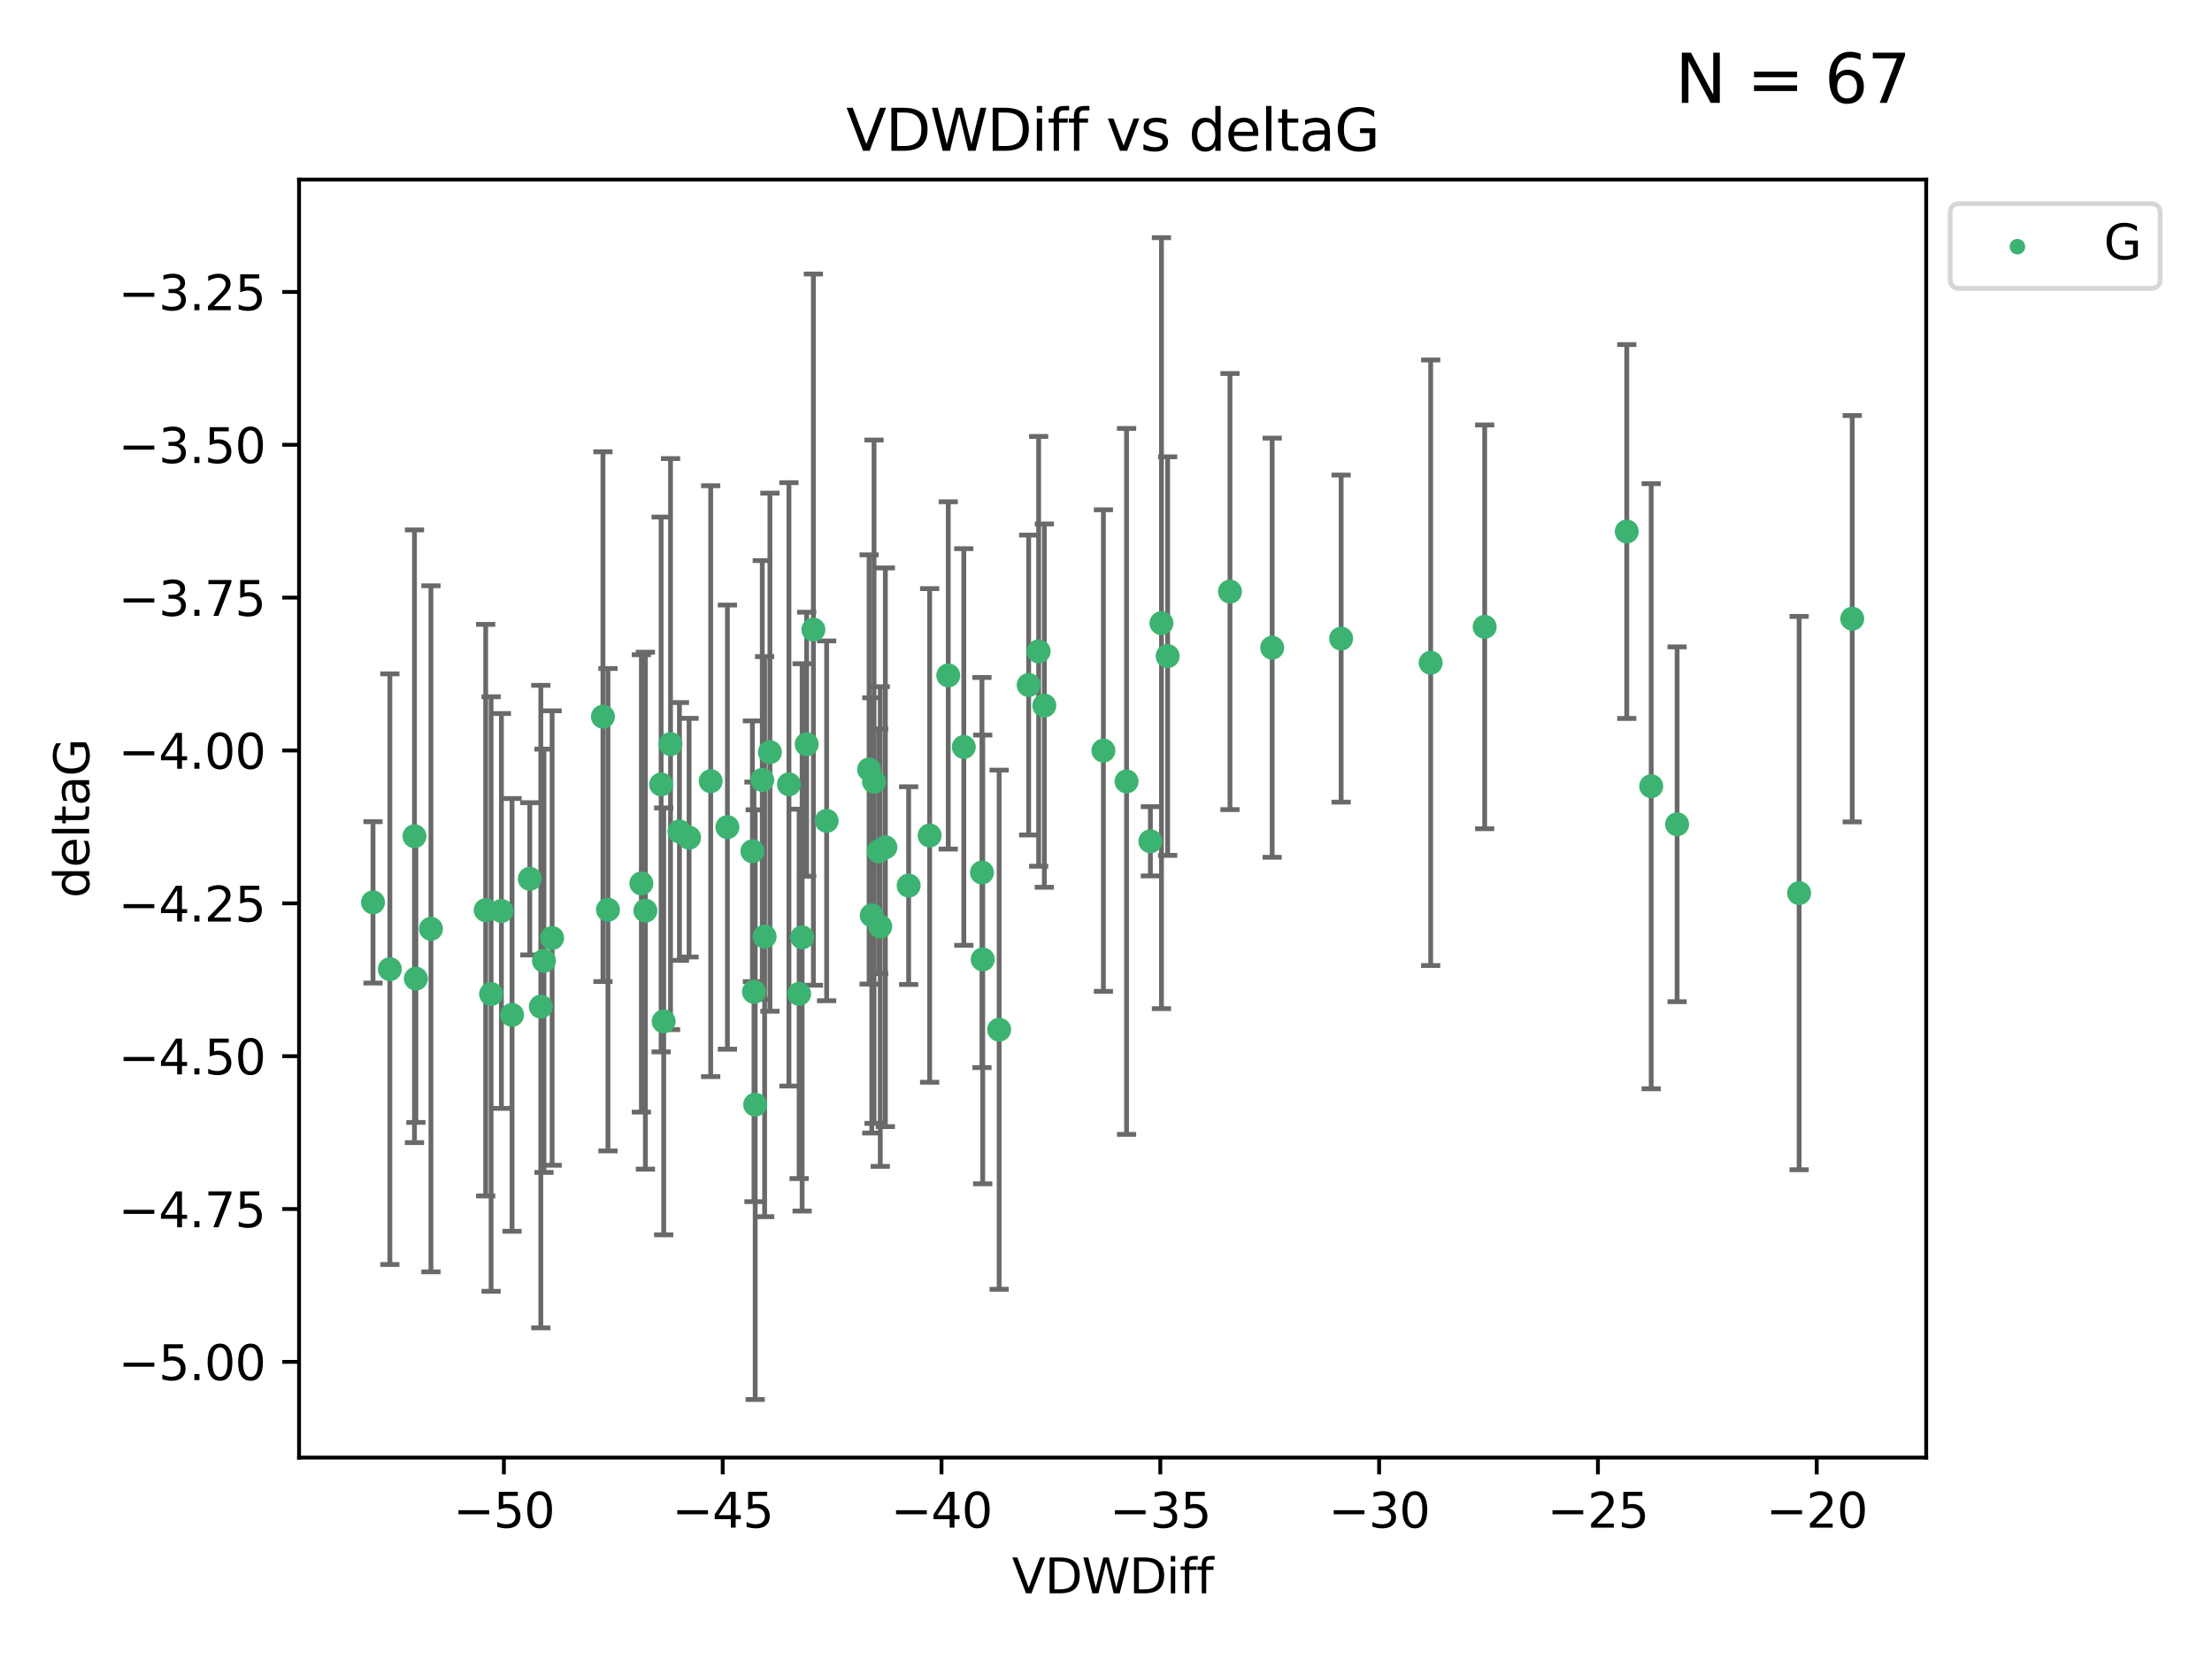 <?xml version="1.0" encoding="utf-8" standalone="no"?>
<!DOCTYPE svg PUBLIC "-//W3C//DTD SVG 1.1//EN"
  "http://www.w3.org/Graphics/SVG/1.1/DTD/svg11.dtd">
<svg xmlns:xlink="http://www.w3.org/1999/xlink" width="460.8pt" height="345.6pt" viewBox="0 0 460.8 345.6" xmlns="http://www.w3.org/2000/svg" version="1.1">
 <defs>
  <style type="text/css">*{stroke-linejoin: round; stroke-linecap: butt}</style>
 </defs>
 <g id="figure_1">
  <g id="patch_1">
   <path d="M 0 345.6 
L 460.8 345.6 
L 460.8 0 
L 0 0 
z
" style="fill: #ffffff"/>
  </g>
  <g id="axes_1">
   <g id="patch_2">
    <path d="M 62.3 303.64 
L 401.26 303.64 
L 401.26 37.411 
L 62.3 37.411 
z
" style="fill: #ffffff"/>
   </g>
   <g id="PathCollection_1">
    <defs>
     <path id="m1eb9484e82" d="M 0 1.118 
C 0.297 1.118 0.581 1 0.791 0.791 
C 1 0.581 1.118 0.297 1.118 0 
C 1.118 -0.297 1 -0.581 0.791 -0.791 
C 0.581 -1 0.297 -1.118 0 -1.118 
C -0.297 -1.118 -0.581 -1 -0.791 -0.791 
C -1 -0.581 -1.118 -0.297 -1.118 0 
C -1.118 0.297 -1 0.581 -0.791 0.791 
C -0.581 1 -0.297 1.118 0 1.118 
z
" style="stroke: #3cb371"/>
    </defs>
    <g clip-path="url(#p8bdf669148)">
     <use xlink:href="#m1eb9484e82" x="156.741" y="177.334" style="fill: #3cb371; stroke: #3cb371"/>
     <use xlink:href="#m1eb9484e82" x="102.305" y="207.077" style="fill: #3cb371; stroke: #3cb371"/>
     <use xlink:href="#m1eb9484e82" x="115.016" y="195.407" style="fill: #3cb371; stroke: #3cb371"/>
     <use xlink:href="#m1eb9484e82" x="125.604" y="149.296" style="fill: #3cb371; stroke: #3cb371"/>
     <use xlink:href="#m1eb9484e82" x="160.389" y="156.695" style="fill: #3cb371; stroke: #3cb371"/>
     <use xlink:href="#m1eb9484e82" x="81.215" y="201.897" style="fill: #3cb371; stroke: #3cb371"/>
     <use xlink:href="#m1eb9484e82" x="151.532" y="172.307" style="fill: #3cb371; stroke: #3cb371"/>
     <use xlink:href="#m1eb9484e82" x="89.774" y="193.488" style="fill: #3cb371; stroke: #3cb371"/>
     <use xlink:href="#m1eb9484e82" x="77.707" y="187.979" style="fill: #3cb371; stroke: #3cb371"/>
     <use xlink:href="#m1eb9484e82" x="183.045" y="177.334" style="fill: #3cb371; stroke: #3cb371"/>
     <use xlink:href="#m1eb9484e82" x="204.719" y="199.867" style="fill: #3cb371; stroke: #3cb371"/>
     <use xlink:href="#m1eb9484e82" x="183.377" y="193.014" style="fill: #3cb371; stroke: #3cb371"/>
     <use xlink:href="#m1eb9484e82" x="86.638" y="203.867" style="fill: #3cb371; stroke: #3cb371"/>
     <use xlink:href="#m1eb9484e82" x="158.796" y="162.475" style="fill: #3cb371; stroke: #3cb371"/>
     <use xlink:href="#m1eb9484e82" x="157.068" y="206.62" style="fill: #3cb371; stroke: #3cb371"/>
     <use xlink:href="#m1eb9484e82" x="126.651" y="189.514" style="fill: #3cb371; stroke: #3cb371"/>
     <use xlink:href="#m1eb9484e82" x="106.671" y="211.421" style="fill: #3cb371; stroke: #3cb371"/>
     <use xlink:href="#m1eb9484e82" x="169.444" y="131.159" style="fill: #3cb371; stroke: #3cb371"/>
     <use xlink:href="#m1eb9484e82" x="197.538" y="140.7" style="fill: #3cb371; stroke: #3cb371"/>
     <use xlink:href="#m1eb9484e82" x="181.05" y="160.291" style="fill: #3cb371; stroke: #3cb371"/>
     <use xlink:href="#m1eb9484e82" x="182.081" y="162.838" style="fill: #3cb371; stroke: #3cb371"/>
     <use xlink:href="#m1eb9484e82" x="139.684" y="155.008" style="fill: #3cb371; stroke: #3cb371"/>
     <use xlink:href="#m1eb9484e82" x="133.609" y="184.029" style="fill: #3cb371; stroke: #3cb371"/>
     <use xlink:href="#m1eb9484e82" x="141.54" y="173.207" style="fill: #3cb371; stroke: #3cb371"/>
     <use xlink:href="#m1eb9484e82" x="101.178" y="189.605" style="fill: #3cb371; stroke: #3cb371"/>
     <use xlink:href="#m1eb9484e82" x="172.203" y="170.996" style="fill: #3cb371; stroke: #3cb371"/>
     <use xlink:href="#m1eb9484e82" x="86.342" y="174.206" style="fill: #3cb371; stroke: #3cb371"/>
     <use xlink:href="#m1eb9484e82" x="184.438" y="176.501" style="fill: #3cb371; stroke: #3cb371"/>
     <use xlink:href="#m1eb9484e82" x="204.56" y="181.763" style="fill: #3cb371; stroke: #3cb371"/>
     <use xlink:href="#m1eb9484e82" x="113.316" y="200.148" style="fill: #3cb371; stroke: #3cb371"/>
     <use xlink:href="#m1eb9484e82" x="112.661" y="209.692" style="fill: #3cb371; stroke: #3cb371"/>
     <use xlink:href="#m1eb9484e82" x="104.452" y="189.772" style="fill: #3cb371; stroke: #3cb371"/>
     <use xlink:href="#m1eb9484e82" x="134.45" y="189.704" style="fill: #3cb371; stroke: #3cb371"/>
     <use xlink:href="#m1eb9484e82" x="167.098" y="195.273" style="fill: #3cb371; stroke: #3cb371"/>
     <use xlink:href="#m1eb9484e82" x="164.353" y="163.39" style="fill: #3cb371; stroke: #3cb371"/>
     <use xlink:href="#m1eb9484e82" x="189.289" y="184.488" style="fill: #3cb371; stroke: #3cb371"/>
     <use xlink:href="#m1eb9484e82" x="143.549" y="174.506" style="fill: #3cb371; stroke: #3cb371"/>
     <use xlink:href="#m1eb9484e82" x="159.286" y="195.114" style="fill: #3cb371; stroke: #3cb371"/>
     <use xlink:href="#m1eb9484e82" x="181.605" y="190.692" style="fill: #3cb371; stroke: #3cb371"/>
     <use xlink:href="#m1eb9484e82" x="279.385" y="133.03" style="fill: #3cb371; stroke: #3cb371"/>
     <use xlink:href="#m1eb9484e82" x="157.32" y="230.122" style="fill: #3cb371; stroke: #3cb371"/>
     <use xlink:href="#m1eb9484e82" x="148.049" y="162.733" style="fill: #3cb371; stroke: #3cb371"/>
     <use xlink:href="#m1eb9484e82" x="110.365" y="183.074" style="fill: #3cb371; stroke: #3cb371"/>
     <use xlink:href="#m1eb9484e82" x="137.726" y="163.418" style="fill: #3cb371; stroke: #3cb371"/>
     <use xlink:href="#m1eb9484e82" x="138.261" y="212.774" style="fill: #3cb371; stroke: #3cb371"/>
     <use xlink:href="#m1eb9484e82" x="166.472" y="207.041" style="fill: #3cb371; stroke: #3cb371"/>
     <use xlink:href="#m1eb9484e82" x="243.242" y="136.676" style="fill: #3cb371; stroke: #3cb371"/>
     <use xlink:href="#m1eb9484e82" x="239.645" y="175.257" style="fill: #3cb371; stroke: #3cb371"/>
     <use xlink:href="#m1eb9484e82" x="217.552" y="146.986" style="fill: #3cb371; stroke: #3cb371"/>
     <use xlink:href="#m1eb9484e82" x="193.665" y="174.041" style="fill: #3cb371; stroke: #3cb371"/>
     <use xlink:href="#m1eb9484e82" x="208.14" y="214.503" style="fill: #3cb371; stroke: #3cb371"/>
     <use xlink:href="#m1eb9484e82" x="256.225" y="123.236" style="fill: #3cb371; stroke: #3cb371"/>
     <use xlink:href="#m1eb9484e82" x="214.291" y="142.702" style="fill: #3cb371; stroke: #3cb371"/>
     <use xlink:href="#m1eb9484e82" x="229.859" y="156.36" style="fill: #3cb371; stroke: #3cb371"/>
     <use xlink:href="#m1eb9484e82" x="200.78" y="155.613" style="fill: #3cb371; stroke: #3cb371"/>
     <use xlink:href="#m1eb9484e82" x="338.885" y="110.724" style="fill: #3cb371; stroke: #3cb371"/>
     <use xlink:href="#m1eb9484e82" x="349.369" y="171.713" style="fill: #3cb371; stroke: #3cb371"/>
     <use xlink:href="#m1eb9484e82" x="168.041" y="155.033" style="fill: #3cb371; stroke: #3cb371"/>
     <use xlink:href="#m1eb9484e82" x="265.019" y="134.929" style="fill: #3cb371; stroke: #3cb371"/>
     <use xlink:href="#m1eb9484e82" x="241.954" y="129.815" style="fill: #3cb371; stroke: #3cb371"/>
     <use xlink:href="#m1eb9484e82" x="216.369" y="135.686" style="fill: #3cb371; stroke: #3cb371"/>
     <use xlink:href="#m1eb9484e82" x="234.683" y="162.783" style="fill: #3cb371; stroke: #3cb371"/>
     <use xlink:href="#m1eb9484e82" x="309.284" y="130.581" style="fill: #3cb371; stroke: #3cb371"/>
     <use xlink:href="#m1eb9484e82" x="298.035" y="138.06" style="fill: #3cb371; stroke: #3cb371"/>
     <use xlink:href="#m1eb9484e82" x="374.789" y="186.045" style="fill: #3cb371; stroke: #3cb371"/>
     <use xlink:href="#m1eb9484e82" x="343.975" y="163.781" style="fill: #3cb371; stroke: #3cb371"/>
     <use xlink:href="#m1eb9484e82" x="385.853" y="128.89" style="fill: #3cb371; stroke: #3cb371"/>
    </g>
   </g>
   <g id="matplotlib.axis_1">
    <g id="xtick_1">
     <g id="line2d_1">
      <defs>
       <path id="m2b620d7de0" d="M 0 0 
L 0 3.5 
" style="stroke: #000000; stroke-width: 0.8"/>
      </defs>
      <g>
       <use xlink:href="#m2b620d7de0" x="104.971" y="303.64" style="stroke: #000000; stroke-width: 0.8"/>
      </g>
     </g>
     <g id="text_1">
      <!-- −50 -->
      <g transform="translate(94.419 318.238)scale(0.1 -0.1)">
       <defs>
        <path id="DejaVuSans-2212" d="M 678 2272 
L 4684 2272 
L 4684 1741 
L 678 1741 
L 678 2272 
z
" transform="scale(0.016)"/>
        <path id="DejaVuSans-35" d="M 691 4666 
L 3169 4666 
L 3169 4134 
L 1269 4134 
L 1269 2991 
Q 1406 3038 1543 3061 
Q 1681 3084 1819 3084 
Q 2600 3084 3056 2656 
Q 3513 2228 3513 1497 
Q 3513 744 3044 326 
Q 2575 -91 1722 -91 
Q 1428 -91 1123 -41 
Q 819 9 494 109 
L 494 744 
Q 775 591 1075 516 
Q 1375 441 1709 441 
Q 2250 441 2565 725 
Q 2881 1009 2881 1497 
Q 2881 1984 2565 2268 
Q 2250 2553 1709 2553 
Q 1456 2553 1204 2497 
Q 953 2441 691 2322 
L 691 4666 
z
" transform="scale(0.016)"/>
        <path id="DejaVuSans-30" d="M 2034 4250 
Q 1547 4250 1301 3770 
Q 1056 3291 1056 2328 
Q 1056 1369 1301 889 
Q 1547 409 2034 409 
Q 2525 409 2770 889 
Q 3016 1369 3016 2328 
Q 3016 3291 2770 3770 
Q 2525 4250 2034 4250 
z
M 2034 4750 
Q 2819 4750 3233 4129 
Q 3647 3509 3647 2328 
Q 3647 1150 3233 529 
Q 2819 -91 2034 -91 
Q 1250 -91 836 529 
Q 422 1150 422 2328 
Q 422 3509 836 4129 
Q 1250 4750 2034 4750 
z
" transform="scale(0.016)"/>
       </defs>
       <use xlink:href="#DejaVuSans-2212"/>
       <use xlink:href="#DejaVuSans-35" x="83.789"/>
       <use xlink:href="#DejaVuSans-30" x="147.412"/>
      </g>
     </g>
    </g>
    <g id="xtick_2">
     <g id="line2d_2">
      <g>
       <use xlink:href="#m2b620d7de0" x="150.552" y="303.64" style="stroke: #000000; stroke-width: 0.8"/>
      </g>
     </g>
     <g id="text_2">
      <!-- −45 -->
      <g transform="translate(140 318.238)scale(0.1 -0.1)">
       <defs>
        <path id="DejaVuSans-34" d="M 2419 4116 
L 825 1625 
L 2419 1625 
L 2419 4116 
z
M 2253 4666 
L 3047 4666 
L 3047 1625 
L 3713 1625 
L 3713 1100 
L 3047 1100 
L 3047 0 
L 2419 0 
L 2419 1100 
L 313 1100 
L 313 1709 
L 2253 4666 
z
" transform="scale(0.016)"/>
       </defs>
       <use xlink:href="#DejaVuSans-2212"/>
       <use xlink:href="#DejaVuSans-34" x="83.789"/>
       <use xlink:href="#DejaVuSans-35" x="147.412"/>
      </g>
     </g>
    </g>
    <g id="xtick_3">
     <g id="line2d_3">
      <g>
       <use xlink:href="#m2b620d7de0" x="196.134" y="303.64" style="stroke: #000000; stroke-width: 0.8"/>
      </g>
     </g>
     <g id="text_3">
      <!-- −40 -->
      <g transform="translate(185.581 318.238)scale(0.1 -0.1)">
       <use xlink:href="#DejaVuSans-2212"/>
       <use xlink:href="#DejaVuSans-34" x="83.789"/>
       <use xlink:href="#DejaVuSans-30" x="147.412"/>
      </g>
     </g>
    </g>
    <g id="xtick_4">
     <g id="line2d_4">
      <g>
       <use xlink:href="#m2b620d7de0" x="241.715" y="303.64" style="stroke: #000000; stroke-width: 0.8"/>
      </g>
     </g>
     <g id="text_4">
      <!-- −35 -->
      <g transform="translate(231.163 318.238)scale(0.1 -0.1)">
       <defs>
        <path id="DejaVuSans-33" d="M 2597 2516 
Q 3050 2419 3304 2112 
Q 3559 1806 3559 1356 
Q 3559 666 3084 287 
Q 2609 -91 1734 -91 
Q 1441 -91 1130 -33 
Q 819 25 488 141 
L 488 750 
Q 750 597 1062 519 
Q 1375 441 1716 441 
Q 2309 441 2620 675 
Q 2931 909 2931 1356 
Q 2931 1769 2642 2001 
Q 2353 2234 1838 2234 
L 1294 2234 
L 1294 2753 
L 1863 2753 
Q 2328 2753 2575 2939 
Q 2822 3125 2822 3475 
Q 2822 3834 2567 4026 
Q 2313 4219 1838 4219 
Q 1578 4219 1281 4162 
Q 984 4106 628 3988 
L 628 4550 
Q 988 4650 1302 4700 
Q 1616 4750 1894 4750 
Q 2613 4750 3031 4423 
Q 3450 4097 3450 3541 
Q 3450 3153 3228 2886 
Q 3006 2619 2597 2516 
z
" transform="scale(0.016)"/>
       </defs>
       <use xlink:href="#DejaVuSans-2212"/>
       <use xlink:href="#DejaVuSans-33" x="83.789"/>
       <use xlink:href="#DejaVuSans-35" x="147.412"/>
      </g>
     </g>
    </g>
    <g id="xtick_5">
     <g id="line2d_5">
      <g>
       <use xlink:href="#m2b620d7de0" x="287.296" y="303.64" style="stroke: #000000; stroke-width: 0.8"/>
      </g>
     </g>
     <g id="text_5">
      <!-- −30 -->
      <g transform="translate(276.744 318.238)scale(0.1 -0.1)">
       <use xlink:href="#DejaVuSans-2212"/>
       <use xlink:href="#DejaVuSans-33" x="83.789"/>
       <use xlink:href="#DejaVuSans-30" x="147.412"/>
      </g>
     </g>
    </g>
    <g id="xtick_6">
     <g id="line2d_6">
      <g>
       <use xlink:href="#m2b620d7de0" x="332.877" y="303.64" style="stroke: #000000; stroke-width: 0.8"/>
      </g>
     </g>
     <g id="text_6">
      <!-- −25 -->
      <g transform="translate(322.325 318.238)scale(0.1 -0.1)">
       <defs>
        <path id="DejaVuSans-32" d="M 1228 531 
L 3431 531 
L 3431 0 
L 469 0 
L 469 531 
Q 828 903 1448 1529 
Q 2069 2156 2228 2338 
Q 2531 2678 2651 2914 
Q 2772 3150 2772 3378 
Q 2772 3750 2511 3984 
Q 2250 4219 1831 4219 
Q 1534 4219 1204 4116 
Q 875 4013 500 3803 
L 500 4441 
Q 881 4594 1212 4672 
Q 1544 4750 1819 4750 
Q 2544 4750 2975 4387 
Q 3406 4025 3406 3419 
Q 3406 3131 3298 2873 
Q 3191 2616 2906 2266 
Q 2828 2175 2409 1742 
Q 1991 1309 1228 531 
z
" transform="scale(0.016)"/>
       </defs>
       <use xlink:href="#DejaVuSans-2212"/>
       <use xlink:href="#DejaVuSans-32" x="83.789"/>
       <use xlink:href="#DejaVuSans-35" x="147.412"/>
      </g>
     </g>
    </g>
    <g id="xtick_7">
     <g id="line2d_7">
      <g>
       <use xlink:href="#m2b620d7de0" x="378.459" y="303.64" style="stroke: #000000; stroke-width: 0.8"/>
      </g>
     </g>
     <g id="text_7">
      <!-- −20 -->
      <g transform="translate(367.906 318.238)scale(0.1 -0.1)">
       <use xlink:href="#DejaVuSans-2212"/>
       <use xlink:href="#DejaVuSans-32" x="83.789"/>
       <use xlink:href="#DejaVuSans-30" x="147.412"/>
      </g>
     </g>
    </g>
    <g id="text_8">
     <!-- VDWDiff -->
     <g transform="translate(210.807 331.917)scale(0.1 -0.1)">
      <defs>
       <path id="DejaVuSans-56" d="M 1831 0 
L 50 4666 
L 709 4666 
L 2188 738 
L 3669 4666 
L 4325 4666 
L 2547 0 
L 1831 0 
z
" transform="scale(0.016)"/>
       <path id="DejaVuSans-44" d="M 1259 4147 
L 1259 519 
L 2022 519 
Q 2988 519 3436 956 
Q 3884 1394 3884 2338 
Q 3884 3275 3436 3711 
Q 2988 4147 2022 4147 
L 1259 4147 
z
M 628 4666 
L 1925 4666 
Q 3281 4666 3915 4102 
Q 4550 3538 4550 2338 
Q 4550 1131 3912 565 
Q 3275 0 1925 0 
L 628 0 
L 628 4666 
z
" transform="scale(0.016)"/>
       <path id="DejaVuSans-57" d="M 213 4666 
L 850 4666 
L 1831 722 
L 2809 4666 
L 3519 4666 
L 4500 722 
L 5478 4666 
L 6119 4666 
L 4947 0 
L 4153 0 
L 3169 4050 
L 2175 0 
L 1381 0 
L 213 4666 
z
" transform="scale(0.016)"/>
       <path id="DejaVuSans-69" d="M 603 3500 
L 1178 3500 
L 1178 0 
L 603 0 
L 603 3500 
z
M 603 4863 
L 1178 4863 
L 1178 4134 
L 603 4134 
L 603 4863 
z
" transform="scale(0.016)"/>
       <path id="DejaVuSans-66" d="M 2375 4863 
L 2375 4384 
L 1825 4384 
Q 1516 4384 1395 4259 
Q 1275 4134 1275 3809 
L 1275 3500 
L 2222 3500 
L 2222 3053 
L 1275 3053 
L 1275 0 
L 697 0 
L 697 3053 
L 147 3053 
L 147 3500 
L 697 3500 
L 697 3744 
Q 697 4328 969 4595 
Q 1241 4863 1831 4863 
L 2375 4863 
z
" transform="scale(0.016)"/>
      </defs>
      <use xlink:href="#DejaVuSans-56"/>
      <use xlink:href="#DejaVuSans-44" x="68.408"/>
      <use xlink:href="#DejaVuSans-57" x="145.41"/>
      <use xlink:href="#DejaVuSans-44" x="244.287"/>
      <use xlink:href="#DejaVuSans-69" x="321.289"/>
      <use xlink:href="#DejaVuSans-66" x="349.072"/>
      <use xlink:href="#DejaVuSans-66" x="384.277"/>
     </g>
    </g>
   </g>
   <g id="matplotlib.axis_2">
    <g id="ytick_1">
     <g id="line2d_8">
      <defs>
       <path id="me8e1e27aff" d="M 0 0 
L -3.5 0 
" style="stroke: #000000; stroke-width: 0.8"/>
      </defs>
      <g>
       <use xlink:href="#me8e1e27aff" x="62.3" y="283.7" style="stroke: #000000; stroke-width: 0.8"/>
      </g>
     </g>
     <g id="text_9">
      <!-- −5.00 -->
      <g transform="translate(24.655 287.499)scale(0.1 -0.1)">
       <defs>
        <path id="DejaVuSans-2e" d="M 684 794 
L 1344 794 
L 1344 0 
L 684 0 
L 684 794 
z
" transform="scale(0.016)"/>
       </defs>
       <use xlink:href="#DejaVuSans-2212"/>
       <use xlink:href="#DejaVuSans-35" x="83.789"/>
       <use xlink:href="#DejaVuSans-2e" x="147.412"/>
       <use xlink:href="#DejaVuSans-30" x="179.199"/>
       <use xlink:href="#DejaVuSans-30" x="242.822"/>
      </g>
     </g>
    </g>
    <g id="ytick_2">
     <g id="line2d_9">
      <g>
       <use xlink:href="#me8e1e27aff" x="62.3" y="251.86" style="stroke: #000000; stroke-width: 0.8"/>
      </g>
     </g>
     <g id="text_10">
      <!-- −4.75 -->
      <g transform="translate(24.655 255.659)scale(0.1 -0.1)">
       <defs>
        <path id="DejaVuSans-37" d="M 525 4666 
L 3525 4666 
L 3525 4397 
L 1831 0 
L 1172 0 
L 2766 4134 
L 525 4134 
L 525 4666 
z
" transform="scale(0.016)"/>
       </defs>
       <use xlink:href="#DejaVuSans-2212"/>
       <use xlink:href="#DejaVuSans-34" x="83.789"/>
       <use xlink:href="#DejaVuSans-2e" x="147.412"/>
       <use xlink:href="#DejaVuSans-37" x="179.199"/>
       <use xlink:href="#DejaVuSans-35" x="242.822"/>
      </g>
     </g>
    </g>
    <g id="ytick_3">
     <g id="line2d_10">
      <g>
       <use xlink:href="#me8e1e27aff" x="62.3" y="220.02" style="stroke: #000000; stroke-width: 0.8"/>
      </g>
     </g>
     <g id="text_11">
      <!-- −4.50 -->
      <g transform="translate(24.655 223.819)scale(0.1 -0.1)">
       <use xlink:href="#DejaVuSans-2212"/>
       <use xlink:href="#DejaVuSans-34" x="83.789"/>
       <use xlink:href="#DejaVuSans-2e" x="147.412"/>
       <use xlink:href="#DejaVuSans-35" x="179.199"/>
       <use xlink:href="#DejaVuSans-30" x="242.822"/>
      </g>
     </g>
    </g>
    <g id="ytick_4">
     <g id="line2d_11">
      <g>
       <use xlink:href="#me8e1e27aff" x="62.3" y="188.18" style="stroke: #000000; stroke-width: 0.8"/>
      </g>
     </g>
     <g id="text_12">
      <!-- −4.25 -->
      <g transform="translate(24.655 191.979)scale(0.1 -0.1)">
       <use xlink:href="#DejaVuSans-2212"/>
       <use xlink:href="#DejaVuSans-34" x="83.789"/>
       <use xlink:href="#DejaVuSans-2e" x="147.412"/>
       <use xlink:href="#DejaVuSans-32" x="179.199"/>
       <use xlink:href="#DejaVuSans-35" x="242.822"/>
      </g>
     </g>
    </g>
    <g id="ytick_5">
     <g id="line2d_12">
      <g>
       <use xlink:href="#me8e1e27aff" x="62.3" y="156.339" style="stroke: #000000; stroke-width: 0.8"/>
      </g>
     </g>
     <g id="text_13">
      <!-- −4.00 -->
      <g transform="translate(24.655 160.139)scale(0.1 -0.1)">
       <use xlink:href="#DejaVuSans-2212"/>
       <use xlink:href="#DejaVuSans-34" x="83.789"/>
       <use xlink:href="#DejaVuSans-2e" x="147.412"/>
       <use xlink:href="#DejaVuSans-30" x="179.199"/>
       <use xlink:href="#DejaVuSans-30" x="242.822"/>
      </g>
     </g>
    </g>
    <g id="ytick_6">
     <g id="line2d_13">
      <g>
       <use xlink:href="#me8e1e27aff" x="62.3" y="124.499" style="stroke: #000000; stroke-width: 0.8"/>
      </g>
     </g>
     <g id="text_14">
      <!-- −3.75 -->
      <g transform="translate(24.655 128.299)scale(0.1 -0.1)">
       <use xlink:href="#DejaVuSans-2212"/>
       <use xlink:href="#DejaVuSans-33" x="83.789"/>
       <use xlink:href="#DejaVuSans-2e" x="147.412"/>
       <use xlink:href="#DejaVuSans-37" x="179.199"/>
       <use xlink:href="#DejaVuSans-35" x="242.822"/>
      </g>
     </g>
    </g>
    <g id="ytick_7">
     <g id="line2d_14">
      <g>
       <use xlink:href="#me8e1e27aff" x="62.3" y="92.659" style="stroke: #000000; stroke-width: 0.8"/>
      </g>
     </g>
     <g id="text_15">
      <!-- −3.50 -->
      <g transform="translate(24.655 96.458)scale(0.1 -0.1)">
       <use xlink:href="#DejaVuSans-2212"/>
       <use xlink:href="#DejaVuSans-33" x="83.789"/>
       <use xlink:href="#DejaVuSans-2e" x="147.412"/>
       <use xlink:href="#DejaVuSans-35" x="179.199"/>
       <use xlink:href="#DejaVuSans-30" x="242.822"/>
      </g>
     </g>
    </g>
    <g id="ytick_8">
     <g id="line2d_15">
      <g>
       <use xlink:href="#me8e1e27aff" x="62.3" y="60.819" style="stroke: #000000; stroke-width: 0.8"/>
      </g>
     </g>
     <g id="text_16">
      <!-- −3.25 -->
      <g transform="translate(24.655 64.618)scale(0.1 -0.1)">
       <use xlink:href="#DejaVuSans-2212"/>
       <use xlink:href="#DejaVuSans-33" x="83.789"/>
       <use xlink:href="#DejaVuSans-2e" x="147.412"/>
       <use xlink:href="#DejaVuSans-32" x="179.199"/>
       <use xlink:href="#DejaVuSans-35" x="242.822"/>
      </g>
     </g>
    </g>
    <g id="text_17">
     <!-- deltaG -->
     <g transform="translate(18.575 187.064)rotate(-90)scale(0.1 -0.1)">
      <defs>
       <path id="DejaVuSans-64" d="M 2906 2969 
L 2906 4863 
L 3481 4863 
L 3481 0 
L 2906 0 
L 2906 525 
Q 2725 213 2448 61 
Q 2172 -91 1784 -91 
Q 1150 -91 751 415 
Q 353 922 353 1747 
Q 353 2572 751 3078 
Q 1150 3584 1784 3584 
Q 2172 3584 2448 3432 
Q 2725 3281 2906 2969 
z
M 947 1747 
Q 947 1113 1208 752 
Q 1469 391 1925 391 
Q 2381 391 2643 752 
Q 2906 1113 2906 1747 
Q 2906 2381 2643 2742 
Q 2381 3103 1925 3103 
Q 1469 3103 1208 2742 
Q 947 2381 947 1747 
z
" transform="scale(0.016)"/>
       <path id="DejaVuSans-65" d="M 3597 1894 
L 3597 1613 
L 953 1613 
Q 991 1019 1311 708 
Q 1631 397 2203 397 
Q 2534 397 2845 478 
Q 3156 559 3463 722 
L 3463 178 
Q 3153 47 2828 -22 
Q 2503 -91 2169 -91 
Q 1331 -91 842 396 
Q 353 884 353 1716 
Q 353 2575 817 3079 
Q 1281 3584 2069 3584 
Q 2775 3584 3186 3129 
Q 3597 2675 3597 1894 
z
M 3022 2063 
Q 3016 2534 2758 2815 
Q 2500 3097 2075 3097 
Q 1594 3097 1305 2825 
Q 1016 2553 972 2059 
L 3022 2063 
z
" transform="scale(0.016)"/>
       <path id="DejaVuSans-6c" d="M 603 4863 
L 1178 4863 
L 1178 0 
L 603 0 
L 603 4863 
z
" transform="scale(0.016)"/>
       <path id="DejaVuSans-74" d="M 1172 4494 
L 1172 3500 
L 2356 3500 
L 2356 3053 
L 1172 3053 
L 1172 1153 
Q 1172 725 1289 603 
Q 1406 481 1766 481 
L 2356 481 
L 2356 0 
L 1766 0 
Q 1100 0 847 248 
Q 594 497 594 1153 
L 594 3053 
L 172 3053 
L 172 3500 
L 594 3500 
L 594 4494 
L 1172 4494 
z
" transform="scale(0.016)"/>
       <path id="DejaVuSans-61" d="M 2194 1759 
Q 1497 1759 1228 1600 
Q 959 1441 959 1056 
Q 959 750 1161 570 
Q 1363 391 1709 391 
Q 2188 391 2477 730 
Q 2766 1069 2766 1631 
L 2766 1759 
L 2194 1759 
z
M 3341 1997 
L 3341 0 
L 2766 0 
L 2766 531 
Q 2569 213 2275 61 
Q 1981 -91 1556 -91 
Q 1019 -91 701 211 
Q 384 513 384 1019 
Q 384 1609 779 1909 
Q 1175 2209 1959 2209 
L 2766 2209 
L 2766 2266 
Q 2766 2663 2505 2880 
Q 2244 3097 1772 3097 
Q 1472 3097 1187 3025 
Q 903 2953 641 2809 
L 641 3341 
Q 956 3463 1253 3523 
Q 1550 3584 1831 3584 
Q 2591 3584 2966 3190 
Q 3341 2797 3341 1997 
z
" transform="scale(0.016)"/>
       <path id="DejaVuSans-47" d="M 3809 666 
L 3809 1919 
L 2778 1919 
L 2778 2438 
L 4434 2438 
L 4434 434 
Q 4069 175 3628 42 
Q 3188 -91 2688 -91 
Q 1594 -91 976 548 
Q 359 1188 359 2328 
Q 359 3472 976 4111 
Q 1594 4750 2688 4750 
Q 3144 4750 3555 4637 
Q 3966 4525 4313 4306 
L 4313 3634 
Q 3963 3931 3569 4081 
Q 3175 4231 2741 4231 
Q 1884 4231 1454 3753 
Q 1025 3275 1025 2328 
Q 1025 1384 1454 906 
Q 1884 428 2741 428 
Q 3075 428 3337 486 
Q 3600 544 3809 666 
z
" transform="scale(0.016)"/>
      </defs>
      <use xlink:href="#DejaVuSans-64"/>
      <use xlink:href="#DejaVuSans-65" x="63.477"/>
      <use xlink:href="#DejaVuSans-6c" x="125"/>
      <use xlink:href="#DejaVuSans-74" x="152.783"/>
      <use xlink:href="#DejaVuSans-61" x="191.992"/>
      <use xlink:href="#DejaVuSans-47" x="253.271"/>
     </g>
    </g>
   </g>
   <g id="LineCollection_1">
    <path d="M 156.741 204.489 
L 156.741 150.179 
" clip-path="url(#p8bdf669148)" style="fill: none; stroke: #696969"/>
    <path d="M 102.305 269.002 
L 102.305 145.153 
" clip-path="url(#p8bdf669148)" style="fill: none; stroke: #696969"/>
    <path d="M 115.016 242.741 
L 115.016 148.074 
" clip-path="url(#p8bdf669148)" style="fill: none; stroke: #696969"/>
    <path d="M 125.604 204.48 
L 125.604 94.112 
" clip-path="url(#p8bdf669148)" style="fill: none; stroke: #696969"/>
    <path d="M 160.389 210.662 
L 160.389 102.728 
" clip-path="url(#p8bdf669148)" style="fill: none; stroke: #696969"/>
    <path d="M 81.215 263.419 
L 81.215 140.376 
" clip-path="url(#p8bdf669148)" style="fill: none; stroke: #696969"/>
    <path d="M 151.532 218.566 
L 151.532 126.048 
" clip-path="url(#p8bdf669148)" style="fill: none; stroke: #696969"/>
    <path d="M 89.774 264.951 
L 89.774 122.024 
" clip-path="url(#p8bdf669148)" style="fill: none; stroke: #696969"/>
    <path d="M 77.707 204.788 
L 77.707 171.17 
" clip-path="url(#p8bdf669148)" style="fill: none; stroke: #696969"/>
    <path d="M 183.045 202.815 
L 183.045 151.854 
" clip-path="url(#p8bdf669148)" style="fill: none; stroke: #696969"/>
    <path d="M 204.719 246.609 
L 204.719 153.125 
" clip-path="url(#p8bdf669148)" style="fill: none; stroke: #696969"/>
    <path d="M 183.377 242.977 
L 183.377 143.051 
" clip-path="url(#p8bdf669148)" style="fill: none; stroke: #696969"/>
    <path d="M 86.638 233.824 
L 86.638 173.91 
" clip-path="url(#p8bdf669148)" style="fill: none; stroke: #696969"/>
    <path d="M 158.796 208.17 
L 158.796 116.779 
" clip-path="url(#p8bdf669148)" style="fill: none; stroke: #696969"/>
    <path d="M 157.068 250.326 
L 157.068 162.914 
" clip-path="url(#p8bdf669148)" style="fill: none; stroke: #696969"/>
    <path d="M 126.651 239.76 
L 126.651 139.267 
" clip-path="url(#p8bdf669148)" style="fill: none; stroke: #696969"/>
    <path d="M 106.671 256.493 
L 106.671 166.349 
" clip-path="url(#p8bdf669148)" style="fill: none; stroke: #696969"/>
    <path d="M 169.444 205.237 
L 169.444 57.08 
" clip-path="url(#p8bdf669148)" style="fill: none; stroke: #696969"/>
    <path d="M 197.538 176.873 
L 197.538 104.527 
" clip-path="url(#p8bdf669148)" style="fill: none; stroke: #696969"/>
    <path d="M 181.05 204.999 
L 181.05 115.582 
" clip-path="url(#p8bdf669148)" style="fill: none; stroke: #696969"/>
    <path d="M 182.081 234.014 
L 182.081 91.661 
" clip-path="url(#p8bdf669148)" style="fill: none; stroke: #696969"/>
    <path d="M 139.684 214.486 
L 139.684 95.53 
" clip-path="url(#p8bdf669148)" style="fill: none; stroke: #696969"/>
    <path d="M 133.609 231.672 
L 133.609 136.387 
" clip-path="url(#p8bdf669148)" style="fill: none; stroke: #696969"/>
    <path d="M 141.54 200.063 
L 141.54 146.352 
" clip-path="url(#p8bdf669148)" style="fill: none; stroke: #696969"/>
    <path d="M 101.178 249.141 
L 101.178 130.07 
" clip-path="url(#p8bdf669148)" style="fill: none; stroke: #696969"/>
    <path d="M 172.203 208.473 
L 172.203 133.518 
" clip-path="url(#p8bdf669148)" style="fill: none; stroke: #696969"/>
    <path d="M 86.342 238.022 
L 86.342 110.389 
" clip-path="url(#p8bdf669148)" style="fill: none; stroke: #696969"/>
    <path d="M 184.438 234.695 
L 184.438 118.308 
" clip-path="url(#p8bdf669148)" style="fill: none; stroke: #696969"/>
    <path d="M 204.56 222.398 
L 204.56 141.128 
" clip-path="url(#p8bdf669148)" style="fill: none; stroke: #696969"/>
    <path d="M 113.316 244.237 
L 113.316 156.059 
" clip-path="url(#p8bdf669148)" style="fill: none; stroke: #696969"/>
    <path d="M 112.661 276.619 
L 112.661 142.765 
" clip-path="url(#p8bdf669148)" style="fill: none; stroke: #696969"/>
    <path d="M 104.452 230.901 
L 104.452 148.642 
" clip-path="url(#p8bdf669148)" style="fill: none; stroke: #696969"/>
    <path d="M 134.45 243.55 
L 134.45 135.858 
" clip-path="url(#p8bdf669148)" style="fill: none; stroke: #696969"/>
    <path d="M 167.098 252.284 
L 167.098 138.263 
" clip-path="url(#p8bdf669148)" style="fill: none; stroke: #696969"/>
    <path d="M 164.353 226.237 
L 164.353 100.543 
" clip-path="url(#p8bdf669148)" style="fill: none; stroke: #696969"/>
    <path d="M 189.289 205.082 
L 189.289 163.894 
" clip-path="url(#p8bdf669148)" style="fill: none; stroke: #696969"/>
    <path d="M 143.549 199.368 
L 143.549 149.645 
" clip-path="url(#p8bdf669148)" style="fill: none; stroke: #696969"/>
    <path d="M 159.286 253.451 
L 159.286 136.776 
" clip-path="url(#p8bdf669148)" style="fill: none; stroke: #696969"/>
    <path d="M 181.605 236.026 
L 181.605 145.358 
" clip-path="url(#p8bdf669148)" style="fill: none; stroke: #696969"/>
    <path d="M 279.385 167.098 
L 279.385 98.962 
" clip-path="url(#p8bdf669148)" style="fill: none; stroke: #696969"/>
    <path d="M 157.32 291.539 
L 157.32 168.704 
" clip-path="url(#p8bdf669148)" style="fill: none; stroke: #696969"/>
    <path d="M 148.049 224.28 
L 148.049 101.185 
" clip-path="url(#p8bdf669148)" style="fill: none; stroke: #696969"/>
    <path d="M 110.365 198.932 
L 110.365 167.216 
" clip-path="url(#p8bdf669148)" style="fill: none; stroke: #696969"/>
    <path d="M 137.726 219.129 
L 137.726 107.708 
" clip-path="url(#p8bdf669148)" style="fill: none; stroke: #696969"/>
    <path d="M 138.261 257.239 
L 138.261 168.309 
" clip-path="url(#p8bdf669148)" style="fill: none; stroke: #696969"/>
    <path d="M 166.472 245.516 
L 166.472 168.567 
" clip-path="url(#p8bdf669148)" style="fill: none; stroke: #696969"/>
    <path d="M 243.242 178.189 
L 243.242 95.164 
" clip-path="url(#p8bdf669148)" style="fill: none; stroke: #696969"/>
    <path d="M 239.645 182.47 
L 239.645 168.044 
" clip-path="url(#p8bdf669148)" style="fill: none; stroke: #696969"/>
    <path d="M 217.552 184.828 
L 217.552 109.145 
" clip-path="url(#p8bdf669148)" style="fill: none; stroke: #696969"/>
    <path d="M 193.665 225.457 
L 193.665 122.624 
" clip-path="url(#p8bdf669148)" style="fill: none; stroke: #696969"/>
    <path d="M 208.14 268.58 
L 208.14 160.427 
" clip-path="url(#p8bdf669148)" style="fill: none; stroke: #696969"/>
    <path d="M 256.225 168.657 
L 256.225 77.815 
" clip-path="url(#p8bdf669148)" style="fill: none; stroke: #696969"/>
    <path d="M 214.291 173.936 
L 214.291 111.469 
" clip-path="url(#p8bdf669148)" style="fill: none; stroke: #696969"/>
    <path d="M 229.859 206.521 
L 229.859 106.198 
" clip-path="url(#p8bdf669148)" style="fill: none; stroke: #696969"/>
    <path d="M 200.78 196.928 
L 200.78 114.299 
" clip-path="url(#p8bdf669148)" style="fill: none; stroke: #696969"/>
    <path d="M 338.885 149.667 
L 338.885 71.782 
" clip-path="url(#p8bdf669148)" style="fill: none; stroke: #696969"/>
    <path d="M 349.369 208.671 
L 349.369 134.755 
" clip-path="url(#p8bdf669148)" style="fill: none; stroke: #696969"/>
    <path d="M 168.041 182.533 
L 168.041 127.534 
" clip-path="url(#p8bdf669148)" style="fill: none; stroke: #696969"/>
    <path d="M 265.019 178.591 
L 265.019 91.266 
" clip-path="url(#p8bdf669148)" style="fill: none; stroke: #696969"/>
    <path d="M 241.954 210.117 
L 241.954 49.513 
" clip-path="url(#p8bdf669148)" style="fill: none; stroke: #696969"/>
    <path d="M 216.369 180.454 
L 216.369 90.919 
" clip-path="url(#p8bdf669148)" style="fill: none; stroke: #696969"/>
    <path d="M 234.683 236.313 
L 234.683 89.253 
" clip-path="url(#p8bdf669148)" style="fill: none; stroke: #696969"/>
    <path d="M 309.284 172.639 
L 309.284 88.523 
" clip-path="url(#p8bdf669148)" style="fill: none; stroke: #696969"/>
    <path d="M 298.035 201.132 
L 298.035 74.989 
" clip-path="url(#p8bdf669148)" style="fill: none; stroke: #696969"/>
    <path d="M 374.789 243.679 
L 374.789 128.41 
" clip-path="url(#p8bdf669148)" style="fill: none; stroke: #696969"/>
    <path d="M 343.975 226.81 
L 343.975 100.753 
" clip-path="url(#p8bdf669148)" style="fill: none; stroke: #696969"/>
    <path d="M 385.853 171.214 
L 385.853 86.565 
" clip-path="url(#p8bdf669148)" style="fill: none; stroke: #696969"/>
   </g>
   <g id="line2d_16">
    <defs>
     <path id="m8a35994a29" d="M 2 0 
L -2 -0 
" style="stroke: #696969"/>
    </defs>
    <g clip-path="url(#p8bdf669148)">
     <use xlink:href="#m8a35994a29" x="156.741" y="204.489" style="fill: #696969; stroke: #696969"/>
     <use xlink:href="#m8a35994a29" x="102.305" y="269.002" style="fill: #696969; stroke: #696969"/>
     <use xlink:href="#m8a35994a29" x="115.016" y="242.741" style="fill: #696969; stroke: #696969"/>
     <use xlink:href="#m8a35994a29" x="125.604" y="204.48" style="fill: #696969; stroke: #696969"/>
     <use xlink:href="#m8a35994a29" x="160.389" y="210.662" style="fill: #696969; stroke: #696969"/>
     <use xlink:href="#m8a35994a29" x="81.215" y="263.419" style="fill: #696969; stroke: #696969"/>
     <use xlink:href="#m8a35994a29" x="151.532" y="218.566" style="fill: #696969; stroke: #696969"/>
     <use xlink:href="#m8a35994a29" x="89.774" y="264.951" style="fill: #696969; stroke: #696969"/>
     <use xlink:href="#m8a35994a29" x="77.707" y="204.788" style="fill: #696969; stroke: #696969"/>
     <use xlink:href="#m8a35994a29" x="183.045" y="202.815" style="fill: #696969; stroke: #696969"/>
     <use xlink:href="#m8a35994a29" x="204.719" y="246.609" style="fill: #696969; stroke: #696969"/>
     <use xlink:href="#m8a35994a29" x="183.377" y="242.977" style="fill: #696969; stroke: #696969"/>
     <use xlink:href="#m8a35994a29" x="86.638" y="233.824" style="fill: #696969; stroke: #696969"/>
     <use xlink:href="#m8a35994a29" x="158.796" y="208.17" style="fill: #696969; stroke: #696969"/>
     <use xlink:href="#m8a35994a29" x="157.068" y="250.326" style="fill: #696969; stroke: #696969"/>
     <use xlink:href="#m8a35994a29" x="126.651" y="239.76" style="fill: #696969; stroke: #696969"/>
     <use xlink:href="#m8a35994a29" x="106.671" y="256.493" style="fill: #696969; stroke: #696969"/>
     <use xlink:href="#m8a35994a29" x="169.444" y="205.237" style="fill: #696969; stroke: #696969"/>
     <use xlink:href="#m8a35994a29" x="197.538" y="176.873" style="fill: #696969; stroke: #696969"/>
     <use xlink:href="#m8a35994a29" x="181.05" y="204.999" style="fill: #696969; stroke: #696969"/>
     <use xlink:href="#m8a35994a29" x="182.081" y="234.014" style="fill: #696969; stroke: #696969"/>
     <use xlink:href="#m8a35994a29" x="139.684" y="214.486" style="fill: #696969; stroke: #696969"/>
     <use xlink:href="#m8a35994a29" x="133.609" y="231.672" style="fill: #696969; stroke: #696969"/>
     <use xlink:href="#m8a35994a29" x="141.54" y="200.063" style="fill: #696969; stroke: #696969"/>
     <use xlink:href="#m8a35994a29" x="101.178" y="249.141" style="fill: #696969; stroke: #696969"/>
     <use xlink:href="#m8a35994a29" x="172.203" y="208.473" style="fill: #696969; stroke: #696969"/>
     <use xlink:href="#m8a35994a29" x="86.342" y="238.022" style="fill: #696969; stroke: #696969"/>
     <use xlink:href="#m8a35994a29" x="184.438" y="234.695" style="fill: #696969; stroke: #696969"/>
     <use xlink:href="#m8a35994a29" x="204.56" y="222.398" style="fill: #696969; stroke: #696969"/>
     <use xlink:href="#m8a35994a29" x="113.316" y="244.237" style="fill: #696969; stroke: #696969"/>
     <use xlink:href="#m8a35994a29" x="112.661" y="276.619" style="fill: #696969; stroke: #696969"/>
     <use xlink:href="#m8a35994a29" x="104.452" y="230.901" style="fill: #696969; stroke: #696969"/>
     <use xlink:href="#m8a35994a29" x="134.45" y="243.55" style="fill: #696969; stroke: #696969"/>
     <use xlink:href="#m8a35994a29" x="167.098" y="252.284" style="fill: #696969; stroke: #696969"/>
     <use xlink:href="#m8a35994a29" x="164.353" y="226.237" style="fill: #696969; stroke: #696969"/>
     <use xlink:href="#m8a35994a29" x="189.289" y="205.082" style="fill: #696969; stroke: #696969"/>
     <use xlink:href="#m8a35994a29" x="143.549" y="199.368" style="fill: #696969; stroke: #696969"/>
     <use xlink:href="#m8a35994a29" x="159.286" y="253.451" style="fill: #696969; stroke: #696969"/>
     <use xlink:href="#m8a35994a29" x="181.605" y="236.026" style="fill: #696969; stroke: #696969"/>
     <use xlink:href="#m8a35994a29" x="279.385" y="167.098" style="fill: #696969; stroke: #696969"/>
     <use xlink:href="#m8a35994a29" x="157.32" y="291.539" style="fill: #696969; stroke: #696969"/>
     <use xlink:href="#m8a35994a29" x="148.049" y="224.28" style="fill: #696969; stroke: #696969"/>
     <use xlink:href="#m8a35994a29" x="110.365" y="198.932" style="fill: #696969; stroke: #696969"/>
     <use xlink:href="#m8a35994a29" x="137.726" y="219.129" style="fill: #696969; stroke: #696969"/>
     <use xlink:href="#m8a35994a29" x="138.261" y="257.239" style="fill: #696969; stroke: #696969"/>
     <use xlink:href="#m8a35994a29" x="166.472" y="245.516" style="fill: #696969; stroke: #696969"/>
     <use xlink:href="#m8a35994a29" x="243.242" y="178.189" style="fill: #696969; stroke: #696969"/>
     <use xlink:href="#m8a35994a29" x="239.645" y="182.47" style="fill: #696969; stroke: #696969"/>
     <use xlink:href="#m8a35994a29" x="217.552" y="184.828" style="fill: #696969; stroke: #696969"/>
     <use xlink:href="#m8a35994a29" x="193.665" y="225.457" style="fill: #696969; stroke: #696969"/>
     <use xlink:href="#m8a35994a29" x="208.14" y="268.58" style="fill: #696969; stroke: #696969"/>
     <use xlink:href="#m8a35994a29" x="256.225" y="168.657" style="fill: #696969; stroke: #696969"/>
     <use xlink:href="#m8a35994a29" x="214.291" y="173.936" style="fill: #696969; stroke: #696969"/>
     <use xlink:href="#m8a35994a29" x="229.859" y="206.521" style="fill: #696969; stroke: #696969"/>
     <use xlink:href="#m8a35994a29" x="200.78" y="196.928" style="fill: #696969; stroke: #696969"/>
     <use xlink:href="#m8a35994a29" x="338.885" y="149.667" style="fill: #696969; stroke: #696969"/>
     <use xlink:href="#m8a35994a29" x="349.369" y="208.671" style="fill: #696969; stroke: #696969"/>
     <use xlink:href="#m8a35994a29" x="168.041" y="182.533" style="fill: #696969; stroke: #696969"/>
     <use xlink:href="#m8a35994a29" x="265.019" y="178.591" style="fill: #696969; stroke: #696969"/>
     <use xlink:href="#m8a35994a29" x="241.954" y="210.117" style="fill: #696969; stroke: #696969"/>
     <use xlink:href="#m8a35994a29" x="216.369" y="180.454" style="fill: #696969; stroke: #696969"/>
     <use xlink:href="#m8a35994a29" x="234.683" y="236.313" style="fill: #696969; stroke: #696969"/>
     <use xlink:href="#m8a35994a29" x="309.284" y="172.639" style="fill: #696969; stroke: #696969"/>
     <use xlink:href="#m8a35994a29" x="298.035" y="201.132" style="fill: #696969; stroke: #696969"/>
     <use xlink:href="#m8a35994a29" x="374.789" y="243.679" style="fill: #696969; stroke: #696969"/>
     <use xlink:href="#m8a35994a29" x="343.975" y="226.81" style="fill: #696969; stroke: #696969"/>
     <use xlink:href="#m8a35994a29" x="385.853" y="171.214" style="fill: #696969; stroke: #696969"/>
    </g>
   </g>
   <g id="line2d_17">
    <g clip-path="url(#p8bdf669148)">
     <use xlink:href="#m8a35994a29" x="156.741" y="150.179" style="fill: #696969; stroke: #696969"/>
     <use xlink:href="#m8a35994a29" x="102.305" y="145.153" style="fill: #696969; stroke: #696969"/>
     <use xlink:href="#m8a35994a29" x="115.016" y="148.074" style="fill: #696969; stroke: #696969"/>
     <use xlink:href="#m8a35994a29" x="125.604" y="94.112" style="fill: #696969; stroke: #696969"/>
     <use xlink:href="#m8a35994a29" x="160.389" y="102.728" style="fill: #696969; stroke: #696969"/>
     <use xlink:href="#m8a35994a29" x="81.215" y="140.376" style="fill: #696969; stroke: #696969"/>
     <use xlink:href="#m8a35994a29" x="151.532" y="126.048" style="fill: #696969; stroke: #696969"/>
     <use xlink:href="#m8a35994a29" x="89.774" y="122.024" style="fill: #696969; stroke: #696969"/>
     <use xlink:href="#m8a35994a29" x="77.707" y="171.17" style="fill: #696969; stroke: #696969"/>
     <use xlink:href="#m8a35994a29" x="183.045" y="151.854" style="fill: #696969; stroke: #696969"/>
     <use xlink:href="#m8a35994a29" x="204.719" y="153.125" style="fill: #696969; stroke: #696969"/>
     <use xlink:href="#m8a35994a29" x="183.377" y="143.051" style="fill: #696969; stroke: #696969"/>
     <use xlink:href="#m8a35994a29" x="86.638" y="173.91" style="fill: #696969; stroke: #696969"/>
     <use xlink:href="#m8a35994a29" x="158.796" y="116.779" style="fill: #696969; stroke: #696969"/>
     <use xlink:href="#m8a35994a29" x="157.068" y="162.914" style="fill: #696969; stroke: #696969"/>
     <use xlink:href="#m8a35994a29" x="126.651" y="139.267" style="fill: #696969; stroke: #696969"/>
     <use xlink:href="#m8a35994a29" x="106.671" y="166.349" style="fill: #696969; stroke: #696969"/>
     <use xlink:href="#m8a35994a29" x="169.444" y="57.08" style="fill: #696969; stroke: #696969"/>
     <use xlink:href="#m8a35994a29" x="197.538" y="104.527" style="fill: #696969; stroke: #696969"/>
     <use xlink:href="#m8a35994a29" x="181.05" y="115.582" style="fill: #696969; stroke: #696969"/>
     <use xlink:href="#m8a35994a29" x="182.081" y="91.661" style="fill: #696969; stroke: #696969"/>
     <use xlink:href="#m8a35994a29" x="139.684" y="95.53" style="fill: #696969; stroke: #696969"/>
     <use xlink:href="#m8a35994a29" x="133.609" y="136.387" style="fill: #696969; stroke: #696969"/>
     <use xlink:href="#m8a35994a29" x="141.54" y="146.352" style="fill: #696969; stroke: #696969"/>
     <use xlink:href="#m8a35994a29" x="101.178" y="130.07" style="fill: #696969; stroke: #696969"/>
     <use xlink:href="#m8a35994a29" x="172.203" y="133.518" style="fill: #696969; stroke: #696969"/>
     <use xlink:href="#m8a35994a29" x="86.342" y="110.389" style="fill: #696969; stroke: #696969"/>
     <use xlink:href="#m8a35994a29" x="184.438" y="118.308" style="fill: #696969; stroke: #696969"/>
     <use xlink:href="#m8a35994a29" x="204.56" y="141.128" style="fill: #696969; stroke: #696969"/>
     <use xlink:href="#m8a35994a29" x="113.316" y="156.059" style="fill: #696969; stroke: #696969"/>
     <use xlink:href="#m8a35994a29" x="112.661" y="142.765" style="fill: #696969; stroke: #696969"/>
     <use xlink:href="#m8a35994a29" x="104.452" y="148.642" style="fill: #696969; stroke: #696969"/>
     <use xlink:href="#m8a35994a29" x="134.45" y="135.858" style="fill: #696969; stroke: #696969"/>
     <use xlink:href="#m8a35994a29" x="167.098" y="138.263" style="fill: #696969; stroke: #696969"/>
     <use xlink:href="#m8a35994a29" x="164.353" y="100.543" style="fill: #696969; stroke: #696969"/>
     <use xlink:href="#m8a35994a29" x="189.289" y="163.894" style="fill: #696969; stroke: #696969"/>
     <use xlink:href="#m8a35994a29" x="143.549" y="149.645" style="fill: #696969; stroke: #696969"/>
     <use xlink:href="#m8a35994a29" x="159.286" y="136.776" style="fill: #696969; stroke: #696969"/>
     <use xlink:href="#m8a35994a29" x="181.605" y="145.358" style="fill: #696969; stroke: #696969"/>
     <use xlink:href="#m8a35994a29" x="279.385" y="98.962" style="fill: #696969; stroke: #696969"/>
     <use xlink:href="#m8a35994a29" x="157.32" y="168.704" style="fill: #696969; stroke: #696969"/>
     <use xlink:href="#m8a35994a29" x="148.049" y="101.185" style="fill: #696969; stroke: #696969"/>
     <use xlink:href="#m8a35994a29" x="110.365" y="167.216" style="fill: #696969; stroke: #696969"/>
     <use xlink:href="#m8a35994a29" x="137.726" y="107.708" style="fill: #696969; stroke: #696969"/>
     <use xlink:href="#m8a35994a29" x="138.261" y="168.309" style="fill: #696969; stroke: #696969"/>
     <use xlink:href="#m8a35994a29" x="166.472" y="168.567" style="fill: #696969; stroke: #696969"/>
     <use xlink:href="#m8a35994a29" x="243.242" y="95.164" style="fill: #696969; stroke: #696969"/>
     <use xlink:href="#m8a35994a29" x="239.645" y="168.044" style="fill: #696969; stroke: #696969"/>
     <use xlink:href="#m8a35994a29" x="217.552" y="109.145" style="fill: #696969; stroke: #696969"/>
     <use xlink:href="#m8a35994a29" x="193.665" y="122.624" style="fill: #696969; stroke: #696969"/>
     <use xlink:href="#m8a35994a29" x="208.14" y="160.427" style="fill: #696969; stroke: #696969"/>
     <use xlink:href="#m8a35994a29" x="256.225" y="77.815" style="fill: #696969; stroke: #696969"/>
     <use xlink:href="#m8a35994a29" x="214.291" y="111.469" style="fill: #696969; stroke: #696969"/>
     <use xlink:href="#m8a35994a29" x="229.859" y="106.198" style="fill: #696969; stroke: #696969"/>
     <use xlink:href="#m8a35994a29" x="200.78" y="114.299" style="fill: #696969; stroke: #696969"/>
     <use xlink:href="#m8a35994a29" x="338.885" y="71.782" style="fill: #696969; stroke: #696969"/>
     <use xlink:href="#m8a35994a29" x="349.369" y="134.755" style="fill: #696969; stroke: #696969"/>
     <use xlink:href="#m8a35994a29" x="168.041" y="127.534" style="fill: #696969; stroke: #696969"/>
     <use xlink:href="#m8a35994a29" x="265.019" y="91.266" style="fill: #696969; stroke: #696969"/>
     <use xlink:href="#m8a35994a29" x="241.954" y="49.513" style="fill: #696969; stroke: #696969"/>
     <use xlink:href="#m8a35994a29" x="216.369" y="90.919" style="fill: #696969; stroke: #696969"/>
     <use xlink:href="#m8a35994a29" x="234.683" y="89.253" style="fill: #696969; stroke: #696969"/>
     <use xlink:href="#m8a35994a29" x="309.284" y="88.523" style="fill: #696969; stroke: #696969"/>
     <use xlink:href="#m8a35994a29" x="298.035" y="74.989" style="fill: #696969; stroke: #696969"/>
     <use xlink:href="#m8a35994a29" x="374.789" y="128.41" style="fill: #696969; stroke: #696969"/>
     <use xlink:href="#m8a35994a29" x="343.975" y="100.753" style="fill: #696969; stroke: #696969"/>
     <use xlink:href="#m8a35994a29" x="385.853" y="86.565" style="fill: #696969; stroke: #696969"/>
    </g>
   </g>
   <g id="line2d_18">
    <defs>
     <path id="mb5a43f3e1d" d="M 0 2 
C 0.53 2 1.039 1.789 1.414 1.414 
C 1.789 1.039 2 0.53 2 0 
C 2 -0.53 1.789 -1.039 1.414 -1.414 
C 1.039 -1.789 0.53 -2 0 -2 
C -0.53 -2 -1.039 -1.789 -1.414 -1.414 
C -1.789 -1.039 -2 -0.53 -2 0 
C -2 0.53 -1.789 1.039 -1.414 1.414 
C -1.039 1.789 -0.53 2 0 2 
z
" style="stroke: #3cb371"/>
    </defs>
    <g clip-path="url(#p8bdf669148)">
     <use xlink:href="#mb5a43f3e1d" x="156.741" y="177.334" style="fill: #3cb371; stroke: #3cb371"/>
     <use xlink:href="#mb5a43f3e1d" x="102.305" y="207.077" style="fill: #3cb371; stroke: #3cb371"/>
     <use xlink:href="#mb5a43f3e1d" x="115.016" y="195.407" style="fill: #3cb371; stroke: #3cb371"/>
     <use xlink:href="#mb5a43f3e1d" x="125.604" y="149.296" style="fill: #3cb371; stroke: #3cb371"/>
     <use xlink:href="#mb5a43f3e1d" x="160.389" y="156.695" style="fill: #3cb371; stroke: #3cb371"/>
     <use xlink:href="#mb5a43f3e1d" x="81.215" y="201.897" style="fill: #3cb371; stroke: #3cb371"/>
     <use xlink:href="#mb5a43f3e1d" x="151.532" y="172.307" style="fill: #3cb371; stroke: #3cb371"/>
     <use xlink:href="#mb5a43f3e1d" x="89.774" y="193.488" style="fill: #3cb371; stroke: #3cb371"/>
     <use xlink:href="#mb5a43f3e1d" x="77.707" y="187.979" style="fill: #3cb371; stroke: #3cb371"/>
     <use xlink:href="#mb5a43f3e1d" x="183.045" y="177.334" style="fill: #3cb371; stroke: #3cb371"/>
     <use xlink:href="#mb5a43f3e1d" x="204.719" y="199.867" style="fill: #3cb371; stroke: #3cb371"/>
     <use xlink:href="#mb5a43f3e1d" x="183.377" y="193.014" style="fill: #3cb371; stroke: #3cb371"/>
     <use xlink:href="#mb5a43f3e1d" x="86.638" y="203.867" style="fill: #3cb371; stroke: #3cb371"/>
     <use xlink:href="#mb5a43f3e1d" x="158.796" y="162.475" style="fill: #3cb371; stroke: #3cb371"/>
     <use xlink:href="#mb5a43f3e1d" x="157.068" y="206.62" style="fill: #3cb371; stroke: #3cb371"/>
     <use xlink:href="#mb5a43f3e1d" x="126.651" y="189.514" style="fill: #3cb371; stroke: #3cb371"/>
     <use xlink:href="#mb5a43f3e1d" x="106.671" y="211.421" style="fill: #3cb371; stroke: #3cb371"/>
     <use xlink:href="#mb5a43f3e1d" x="169.444" y="131.159" style="fill: #3cb371; stroke: #3cb371"/>
     <use xlink:href="#mb5a43f3e1d" x="197.538" y="140.7" style="fill: #3cb371; stroke: #3cb371"/>
     <use xlink:href="#mb5a43f3e1d" x="181.05" y="160.291" style="fill: #3cb371; stroke: #3cb371"/>
     <use xlink:href="#mb5a43f3e1d" x="182.081" y="162.838" style="fill: #3cb371; stroke: #3cb371"/>
     <use xlink:href="#mb5a43f3e1d" x="139.684" y="155.008" style="fill: #3cb371; stroke: #3cb371"/>
     <use xlink:href="#mb5a43f3e1d" x="133.609" y="184.029" style="fill: #3cb371; stroke: #3cb371"/>
     <use xlink:href="#mb5a43f3e1d" x="141.54" y="173.207" style="fill: #3cb371; stroke: #3cb371"/>
     <use xlink:href="#mb5a43f3e1d" x="101.178" y="189.605" style="fill: #3cb371; stroke: #3cb371"/>
     <use xlink:href="#mb5a43f3e1d" x="172.203" y="170.996" style="fill: #3cb371; stroke: #3cb371"/>
     <use xlink:href="#mb5a43f3e1d" x="86.342" y="174.206" style="fill: #3cb371; stroke: #3cb371"/>
     <use xlink:href="#mb5a43f3e1d" x="184.438" y="176.501" style="fill: #3cb371; stroke: #3cb371"/>
     <use xlink:href="#mb5a43f3e1d" x="204.56" y="181.763" style="fill: #3cb371; stroke: #3cb371"/>
     <use xlink:href="#mb5a43f3e1d" x="113.316" y="200.148" style="fill: #3cb371; stroke: #3cb371"/>
     <use xlink:href="#mb5a43f3e1d" x="112.661" y="209.692" style="fill: #3cb371; stroke: #3cb371"/>
     <use xlink:href="#mb5a43f3e1d" x="104.452" y="189.772" style="fill: #3cb371; stroke: #3cb371"/>
     <use xlink:href="#mb5a43f3e1d" x="134.45" y="189.704" style="fill: #3cb371; stroke: #3cb371"/>
     <use xlink:href="#mb5a43f3e1d" x="167.098" y="195.273" style="fill: #3cb371; stroke: #3cb371"/>
     <use xlink:href="#mb5a43f3e1d" x="164.353" y="163.39" style="fill: #3cb371; stroke: #3cb371"/>
     <use xlink:href="#mb5a43f3e1d" x="189.289" y="184.488" style="fill: #3cb371; stroke: #3cb371"/>
     <use xlink:href="#mb5a43f3e1d" x="143.549" y="174.506" style="fill: #3cb371; stroke: #3cb371"/>
     <use xlink:href="#mb5a43f3e1d" x="159.286" y="195.114" style="fill: #3cb371; stroke: #3cb371"/>
     <use xlink:href="#mb5a43f3e1d" x="181.605" y="190.692" style="fill: #3cb371; stroke: #3cb371"/>
     <use xlink:href="#mb5a43f3e1d" x="279.385" y="133.03" style="fill: #3cb371; stroke: #3cb371"/>
     <use xlink:href="#mb5a43f3e1d" x="157.32" y="230.122" style="fill: #3cb371; stroke: #3cb371"/>
     <use xlink:href="#mb5a43f3e1d" x="148.049" y="162.733" style="fill: #3cb371; stroke: #3cb371"/>
     <use xlink:href="#mb5a43f3e1d" x="110.365" y="183.074" style="fill: #3cb371; stroke: #3cb371"/>
     <use xlink:href="#mb5a43f3e1d" x="137.726" y="163.418" style="fill: #3cb371; stroke: #3cb371"/>
     <use xlink:href="#mb5a43f3e1d" x="138.261" y="212.774" style="fill: #3cb371; stroke: #3cb371"/>
     <use xlink:href="#mb5a43f3e1d" x="166.472" y="207.041" style="fill: #3cb371; stroke: #3cb371"/>
     <use xlink:href="#mb5a43f3e1d" x="243.242" y="136.676" style="fill: #3cb371; stroke: #3cb371"/>
     <use xlink:href="#mb5a43f3e1d" x="239.645" y="175.257" style="fill: #3cb371; stroke: #3cb371"/>
     <use xlink:href="#mb5a43f3e1d" x="217.552" y="146.986" style="fill: #3cb371; stroke: #3cb371"/>
     <use xlink:href="#mb5a43f3e1d" x="193.665" y="174.041" style="fill: #3cb371; stroke: #3cb371"/>
     <use xlink:href="#mb5a43f3e1d" x="208.14" y="214.503" style="fill: #3cb371; stroke: #3cb371"/>
     <use xlink:href="#mb5a43f3e1d" x="256.225" y="123.236" style="fill: #3cb371; stroke: #3cb371"/>
     <use xlink:href="#mb5a43f3e1d" x="214.291" y="142.702" style="fill: #3cb371; stroke: #3cb371"/>
     <use xlink:href="#mb5a43f3e1d" x="229.859" y="156.36" style="fill: #3cb371; stroke: #3cb371"/>
     <use xlink:href="#mb5a43f3e1d" x="200.78" y="155.613" style="fill: #3cb371; stroke: #3cb371"/>
     <use xlink:href="#mb5a43f3e1d" x="338.885" y="110.724" style="fill: #3cb371; stroke: #3cb371"/>
     <use xlink:href="#mb5a43f3e1d" x="349.369" y="171.713" style="fill: #3cb371; stroke: #3cb371"/>
     <use xlink:href="#mb5a43f3e1d" x="168.041" y="155.033" style="fill: #3cb371; stroke: #3cb371"/>
     <use xlink:href="#mb5a43f3e1d" x="265.019" y="134.929" style="fill: #3cb371; stroke: #3cb371"/>
     <use xlink:href="#mb5a43f3e1d" x="241.954" y="129.815" style="fill: #3cb371; stroke: #3cb371"/>
     <use xlink:href="#mb5a43f3e1d" x="216.369" y="135.686" style="fill: #3cb371; stroke: #3cb371"/>
     <use xlink:href="#mb5a43f3e1d" x="234.683" y="162.783" style="fill: #3cb371; stroke: #3cb371"/>
     <use xlink:href="#mb5a43f3e1d" x="309.284" y="130.581" style="fill: #3cb371; stroke: #3cb371"/>
     <use xlink:href="#mb5a43f3e1d" x="298.035" y="138.06" style="fill: #3cb371; stroke: #3cb371"/>
     <use xlink:href="#mb5a43f3e1d" x="374.789" y="186.045" style="fill: #3cb371; stroke: #3cb371"/>
     <use xlink:href="#mb5a43f3e1d" x="343.975" y="163.781" style="fill: #3cb371; stroke: #3cb371"/>
     <use xlink:href="#mb5a43f3e1d" x="385.853" y="128.89" style="fill: #3cb371; stroke: #3cb371"/>
    </g>
   </g>
   <g id="patch_3">
    <path d="M 62.3 303.64 
L 62.3 37.411 
" style="fill: none; stroke: #000000; stroke-width: 0.8; stroke-linejoin: miter; stroke-linecap: square"/>
   </g>
   <g id="patch_4">
    <path d="M 401.26 303.64 
L 401.26 37.411 
" style="fill: none; stroke: #000000; stroke-width: 0.8; stroke-linejoin: miter; stroke-linecap: square"/>
   </g>
   <g id="patch_5">
    <path d="M 62.3 303.64 
L 401.26 303.64 
" style="fill: none; stroke: #000000; stroke-width: 0.8; stroke-linejoin: miter; stroke-linecap: square"/>
   </g>
   <g id="patch_6">
    <path d="M 62.3 37.411 
L 401.26 37.411 
" style="fill: none; stroke: #000000; stroke-width: 0.8; stroke-linejoin: miter; stroke-linecap: square"/>
   </g>
   <g id="text_18">
    <!-- N = 67 -->
    <g transform="translate(348.951 21.426)scale(0.14 -0.14)">
     <defs>
      <path id="DejaVuSans-4e" d="M 628 4666 
L 1478 4666 
L 3547 763 
L 3547 4666 
L 4159 4666 
L 4159 0 
L 3309 0 
L 1241 3903 
L 1241 0 
L 628 0 
L 628 4666 
z
" transform="scale(0.016)"/>
      <path id="DejaVuSans-20" transform="scale(0.016)"/>
      <path id="DejaVuSans-3d" d="M 678 2906 
L 4684 2906 
L 4684 2381 
L 678 2381 
L 678 2906 
z
M 678 1631 
L 4684 1631 
L 4684 1100 
L 678 1100 
L 678 1631 
z
" transform="scale(0.016)"/>
      <path id="DejaVuSans-36" d="M 2113 2584 
Q 1688 2584 1439 2293 
Q 1191 2003 1191 1497 
Q 1191 994 1439 701 
Q 1688 409 2113 409 
Q 2538 409 2786 701 
Q 3034 994 3034 1497 
Q 3034 2003 2786 2293 
Q 2538 2584 2113 2584 
z
M 3366 4563 
L 3366 3988 
Q 3128 4100 2886 4159 
Q 2644 4219 2406 4219 
Q 1781 4219 1451 3797 
Q 1122 3375 1075 2522 
Q 1259 2794 1537 2939 
Q 1816 3084 2150 3084 
Q 2853 3084 3261 2657 
Q 3669 2231 3669 1497 
Q 3669 778 3244 343 
Q 2819 -91 2113 -91 
Q 1303 -91 875 529 
Q 447 1150 447 2328 
Q 447 3434 972 4092 
Q 1497 4750 2381 4750 
Q 2619 4750 2861 4703 
Q 3103 4656 3366 4563 
z
" transform="scale(0.016)"/>
     </defs>
     <use xlink:href="#DejaVuSans-4e"/>
     <use xlink:href="#DejaVuSans-20" x="74.805"/>
     <use xlink:href="#DejaVuSans-3d" x="106.592"/>
     <use xlink:href="#DejaVuSans-20" x="190.381"/>
     <use xlink:href="#DejaVuSans-36" x="222.168"/>
     <use xlink:href="#DejaVuSans-37" x="285.791"/>
    </g>
   </g>
   <g id="text_19">
    <!-- VDWDiff vs deltaG -->
    <g transform="translate(176.275 31.411)scale(0.12 -0.12)">
     <defs>
      <path id="DejaVuSans-76" d="M 191 3500 
L 800 3500 
L 1894 563 
L 2988 3500 
L 3597 3500 
L 2284 0 
L 1503 0 
L 191 3500 
z
" transform="scale(0.016)"/>
      <path id="DejaVuSans-73" d="M 2834 3397 
L 2834 2853 
Q 2591 2978 2328 3040 
Q 2066 3103 1784 3103 
Q 1356 3103 1142 2972 
Q 928 2841 928 2578 
Q 928 2378 1081 2264 
Q 1234 2150 1697 2047 
L 1894 2003 
Q 2506 1872 2764 1633 
Q 3022 1394 3022 966 
Q 3022 478 2636 193 
Q 2250 -91 1575 -91 
Q 1294 -91 989 -36 
Q 684 19 347 128 
L 347 722 
Q 666 556 975 473 
Q 1284 391 1588 391 
Q 1994 391 2212 530 
Q 2431 669 2431 922 
Q 2431 1156 2273 1281 
Q 2116 1406 1581 1522 
L 1381 1569 
Q 847 1681 609 1914 
Q 372 2147 372 2553 
Q 372 3047 722 3315 
Q 1072 3584 1716 3584 
Q 2034 3584 2315 3537 
Q 2597 3491 2834 3397 
z
" transform="scale(0.016)"/>
     </defs>
     <use xlink:href="#DejaVuSans-56"/>
     <use xlink:href="#DejaVuSans-44" x="68.408"/>
     <use xlink:href="#DejaVuSans-57" x="145.41"/>
     <use xlink:href="#DejaVuSans-44" x="244.287"/>
     <use xlink:href="#DejaVuSans-69" x="321.289"/>
     <use xlink:href="#DejaVuSans-66" x="349.072"/>
     <use xlink:href="#DejaVuSans-66" x="384.277"/>
     <use xlink:href="#DejaVuSans-20" x="419.482"/>
     <use xlink:href="#DejaVuSans-76" x="451.27"/>
     <use xlink:href="#DejaVuSans-73" x="510.449"/>
     <use xlink:href="#DejaVuSans-20" x="562.549"/>
     <use xlink:href="#DejaVuSans-64" x="594.336"/>
     <use xlink:href="#DejaVuSans-65" x="657.812"/>
     <use xlink:href="#DejaVuSans-6c" x="719.336"/>
     <use xlink:href="#DejaVuSans-74" x="747.119"/>
     <use xlink:href="#DejaVuSans-61" x="786.328"/>
     <use xlink:href="#DejaVuSans-47" x="847.607"/>
    </g>
   </g>
   <g id="legend_1">
    <g id="patch_7">
     <path d="M 408.26 60.089 
L 448.008 60.089 
Q 450.008 60.089 450.008 58.089 
L 450.008 44.411 
Q 450.008 42.411 448.008 42.411 
L 408.26 42.411 
Q 406.26 42.411 406.26 44.411 
L 406.26 58.089 
Q 406.26 60.089 408.26 60.089 
z
" style="fill: #ffffff; opacity: 0.8; stroke: #cccccc; stroke-linejoin: miter"/>
    </g>
    <g id="PathCollection_2">
     <g>
      <use xlink:href="#m1eb9484e82" x="420.26" y="51.385" style="fill: #3cb371; stroke: #3cb371"/>
     </g>
    </g>
    <g id="text_20">
     <!-- G -->
     <g transform="translate(438.26 54.01)scale(0.1 -0.1)">
      <use xlink:href="#DejaVuSans-47"/>
     </g>
    </g>
   </g>
  </g>
 </g>
 <defs>
  <clipPath id="p8bdf669148">
   <rect x="62.3" y="37.411" width="338.96" height="266.229"/>
  </clipPath>
 </defs>
</svg>
